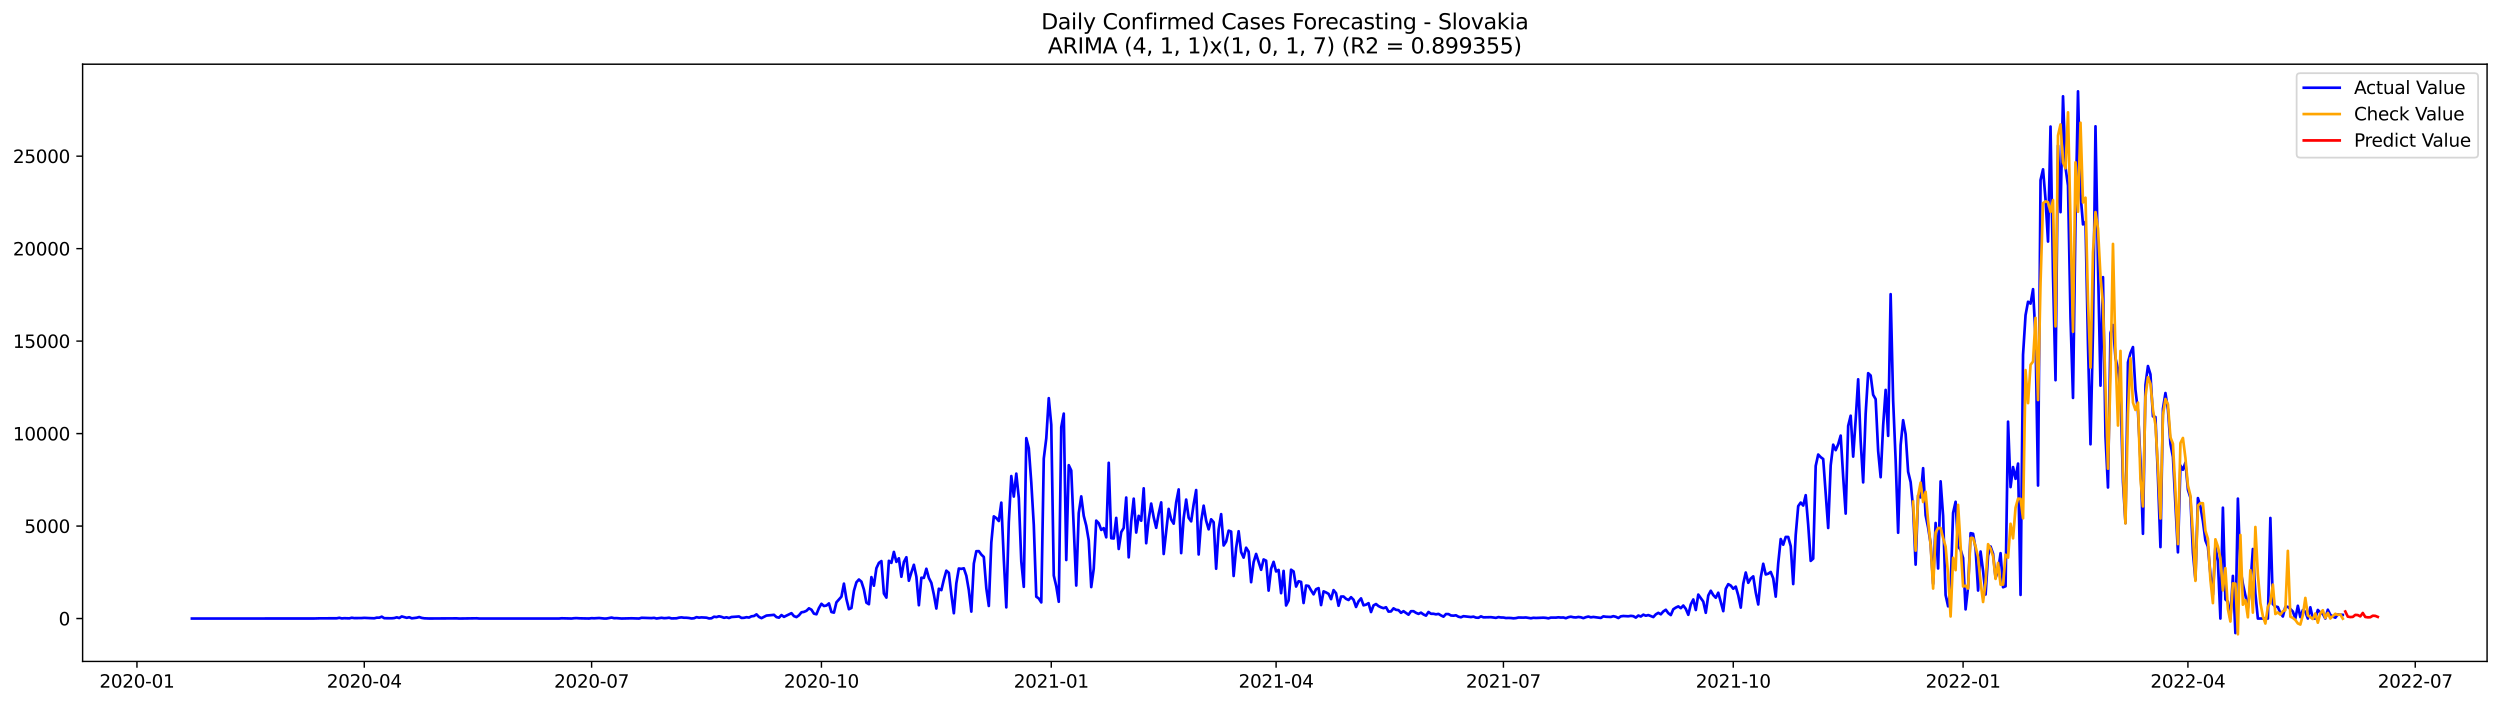 <?xml version="1.0" encoding="utf-8" standalone="no"?>
<!DOCTYPE svg PUBLIC "-//W3C//DTD SVG 1.1//EN"
  "http://www.w3.org/Graphics/SVG/1.1/DTD/svg11.dtd">
<svg xmlns:xlink="http://www.w3.org/1999/xlink" width="1392.412pt" height="392.274pt" viewBox="0 0 1392.412 392.274" xmlns="http://www.w3.org/2000/svg" version="1.1">
 <defs>
  <style type="text/css">*{stroke-linejoin: round; stroke-linecap: butt}</style>
 </defs>
 <g id="figure_1">
  <g id="patch_1">
   <path d="M 0 392.274 
L 1392.412 392.274 
L 1392.412 0 
L 0 0 
z
" style="fill: #ffffff"/>
  </g>
  <g id="axes_1">
   <g id="patch_2">
    <path d="M 46.013 368.396 
L 1385.213 368.396 
L 1385.213 35.755 
L 46.013 35.755 
z
" style="fill: #ffffff"/>
   </g>
   <g id="matplotlib.axis_1">
    <g id="xtick_1">
     <g id="line2d_1">
      <defs>
       <path id="m24156a4d07" d="M 0 0 
L 0 3.5 
" style="stroke: #000000; stroke-width: 0.8"/>
      </defs>
      <g>
       <use xlink:href="#m24156a4d07" x="76.275" y="368.396" style="stroke: #000000; stroke-width: 0.8"/>
      </g>
     </g>
     <g id="text_1">
      <!-- 2020-01 -->
      <g transform="translate(55.384 382.994)scale(0.1 -0.1)">
       <defs>
        <path id="DejaVuSans-32" d="M 1228 531 
L 3431 531 
L 3431 0 
L 469 0 
L 469 531 
Q 828 903 1448 1529 
Q 2069 2156 2228 2338 
Q 2531 2678 2651 2914 
Q 2772 3150 2772 3378 
Q 2772 3750 2511 3984 
Q 2250 4219 1831 4219 
Q 1534 4219 1204 4116 
Q 875 4013 500 3803 
L 500 4441 
Q 881 4594 1212 4672 
Q 1544 4750 1819 4750 
Q 2544 4750 2975 4387 
Q 3406 4025 3406 3419 
Q 3406 3131 3298 2873 
Q 3191 2616 2906 2266 
Q 2828 2175 2409 1742 
Q 1991 1309 1228 531 
z
" transform="scale(0.016)"/>
        <path id="DejaVuSans-30" d="M 2034 4250 
Q 1547 4250 1301 3770 
Q 1056 3291 1056 2328 
Q 1056 1369 1301 889 
Q 1547 409 2034 409 
Q 2525 409 2770 889 
Q 3016 1369 3016 2328 
Q 3016 3291 2770 3770 
Q 2525 4250 2034 4250 
z
M 2034 4750 
Q 2819 4750 3233 4129 
Q 3647 3509 3647 2328 
Q 3647 1150 3233 529 
Q 2819 -91 2034 -91 
Q 1250 -91 836 529 
Q 422 1150 422 2328 
Q 422 3509 836 4129 
Q 1250 4750 2034 4750 
z
" transform="scale(0.016)"/>
        <path id="DejaVuSans-2d" d="M 313 2009 
L 1997 2009 
L 1997 1497 
L 313 1497 
L 313 2009 
z
" transform="scale(0.016)"/>
        <path id="DejaVuSans-31" d="M 794 531 
L 1825 531 
L 1825 4091 
L 703 3866 
L 703 4441 
L 1819 4666 
L 2450 4666 
L 2450 531 
L 3481 531 
L 3481 0 
L 794 0 
L 794 531 
z
" transform="scale(0.016)"/>
       </defs>
       <use xlink:href="#DejaVuSans-32"/>
       <use xlink:href="#DejaVuSans-30" x="63.623"/>
       <use xlink:href="#DejaVuSans-32" x="127.246"/>
       <use xlink:href="#DejaVuSans-30" x="190.869"/>
       <use xlink:href="#DejaVuSans-2d" x="254.492"/>
       <use xlink:href="#DejaVuSans-30" x="290.576"/>
       <use xlink:href="#DejaVuSans-31" x="354.199"/>
      </g>
     </g>
    </g>
    <g id="xtick_2">
     <g id="line2d_2">
      <g>
       <use xlink:href="#m24156a4d07" x="202.89" y="368.396" style="stroke: #000000; stroke-width: 0.8"/>
      </g>
     </g>
     <g id="text_2">
      <!-- 2020-04 -->
      <g transform="translate(181.999 382.994)scale(0.1 -0.1)">
       <defs>
        <path id="DejaVuSans-34" d="M 2419 4116 
L 825 1625 
L 2419 1625 
L 2419 4116 
z
M 2253 4666 
L 3047 4666 
L 3047 1625 
L 3713 1625 
L 3713 1100 
L 3047 1100 
L 3047 0 
L 2419 0 
L 2419 1100 
L 313 1100 
L 313 1709 
L 2253 4666 
z
" transform="scale(0.016)"/>
       </defs>
       <use xlink:href="#DejaVuSans-32"/>
       <use xlink:href="#DejaVuSans-30" x="63.623"/>
       <use xlink:href="#DejaVuSans-32" x="127.246"/>
       <use xlink:href="#DejaVuSans-30" x="190.869"/>
       <use xlink:href="#DejaVuSans-2d" x="254.492"/>
       <use xlink:href="#DejaVuSans-30" x="290.576"/>
       <use xlink:href="#DejaVuSans-34" x="354.199"/>
      </g>
     </g>
    </g>
    <g id="xtick_3">
     <g id="line2d_3">
      <g>
       <use xlink:href="#m24156a4d07" x="329.505" y="368.396" style="stroke: #000000; stroke-width: 0.8"/>
      </g>
     </g>
     <g id="text_3">
      <!-- 2020-07 -->
      <g transform="translate(308.614 382.994)scale(0.1 -0.1)">
       <defs>
        <path id="DejaVuSans-37" d="M 525 4666 
L 3525 4666 
L 3525 4397 
L 1831 0 
L 1172 0 
L 2766 4134 
L 525 4134 
L 525 4666 
z
" transform="scale(0.016)"/>
       </defs>
       <use xlink:href="#DejaVuSans-32"/>
       <use xlink:href="#DejaVuSans-30" x="63.623"/>
       <use xlink:href="#DejaVuSans-32" x="127.246"/>
       <use xlink:href="#DejaVuSans-30" x="190.869"/>
       <use xlink:href="#DejaVuSans-2d" x="254.492"/>
       <use xlink:href="#DejaVuSans-30" x="290.576"/>
       <use xlink:href="#DejaVuSans-37" x="354.199"/>
      </g>
     </g>
    </g>
    <g id="xtick_4">
     <g id="line2d_4">
      <g>
       <use xlink:href="#m24156a4d07" x="457.512" y="368.396" style="stroke: #000000; stroke-width: 0.8"/>
      </g>
     </g>
     <g id="text_4">
      <!-- 2020-10 -->
      <g transform="translate(436.621 382.994)scale(0.1 -0.1)">
       <use xlink:href="#DejaVuSans-32"/>
       <use xlink:href="#DejaVuSans-30" x="63.623"/>
       <use xlink:href="#DejaVuSans-32" x="127.246"/>
       <use xlink:href="#DejaVuSans-30" x="190.869"/>
       <use xlink:href="#DejaVuSans-2d" x="254.492"/>
       <use xlink:href="#DejaVuSans-31" x="290.576"/>
       <use xlink:href="#DejaVuSans-30" x="354.199"/>
      </g>
     </g>
    </g>
    <g id="xtick_5">
     <g id="line2d_5">
      <g>
       <use xlink:href="#m24156a4d07" x="585.519" y="368.396" style="stroke: #000000; stroke-width: 0.8"/>
      </g>
     </g>
     <g id="text_5">
      <!-- 2021-01 -->
      <g transform="translate(564.627 382.994)scale(0.1 -0.1)">
       <use xlink:href="#DejaVuSans-32"/>
       <use xlink:href="#DejaVuSans-30" x="63.623"/>
       <use xlink:href="#DejaVuSans-32" x="127.246"/>
       <use xlink:href="#DejaVuSans-31" x="190.869"/>
       <use xlink:href="#DejaVuSans-2d" x="254.492"/>
       <use xlink:href="#DejaVuSans-30" x="290.576"/>
       <use xlink:href="#DejaVuSans-31" x="354.199"/>
      </g>
     </g>
    </g>
    <g id="xtick_6">
     <g id="line2d_6">
      <g>
       <use xlink:href="#m24156a4d07" x="710.743" y="368.396" style="stroke: #000000; stroke-width: 0.8"/>
      </g>
     </g>
     <g id="text_6">
      <!-- 2021-04 -->
      <g transform="translate(689.851 382.994)scale(0.1 -0.1)">
       <use xlink:href="#DejaVuSans-32"/>
       <use xlink:href="#DejaVuSans-30" x="63.623"/>
       <use xlink:href="#DejaVuSans-32" x="127.246"/>
       <use xlink:href="#DejaVuSans-31" x="190.869"/>
       <use xlink:href="#DejaVuSans-2d" x="254.492"/>
       <use xlink:href="#DejaVuSans-30" x="290.576"/>
       <use xlink:href="#DejaVuSans-34" x="354.199"/>
      </g>
     </g>
    </g>
    <g id="xtick_7">
     <g id="line2d_7">
      <g>
       <use xlink:href="#m24156a4d07" x="837.358" y="368.396" style="stroke: #000000; stroke-width: 0.8"/>
      </g>
     </g>
     <g id="text_7">
      <!-- 2021-07 -->
      <g transform="translate(816.467 382.994)scale(0.1 -0.1)">
       <use xlink:href="#DejaVuSans-32"/>
       <use xlink:href="#DejaVuSans-30" x="63.623"/>
       <use xlink:href="#DejaVuSans-32" x="127.246"/>
       <use xlink:href="#DejaVuSans-31" x="190.869"/>
       <use xlink:href="#DejaVuSans-2d" x="254.492"/>
       <use xlink:href="#DejaVuSans-30" x="290.576"/>
       <use xlink:href="#DejaVuSans-37" x="354.199"/>
      </g>
     </g>
    </g>
    <g id="xtick_8">
     <g id="line2d_8">
      <g>
       <use xlink:href="#m24156a4d07" x="965.365" y="368.396" style="stroke: #000000; stroke-width: 0.8"/>
      </g>
     </g>
     <g id="text_8">
      <!-- 2021-10 -->
      <g transform="translate(944.473 382.994)scale(0.1 -0.1)">
       <use xlink:href="#DejaVuSans-32"/>
       <use xlink:href="#DejaVuSans-30" x="63.623"/>
       <use xlink:href="#DejaVuSans-32" x="127.246"/>
       <use xlink:href="#DejaVuSans-31" x="190.869"/>
       <use xlink:href="#DejaVuSans-2d" x="254.492"/>
       <use xlink:href="#DejaVuSans-31" x="290.576"/>
       <use xlink:href="#DejaVuSans-30" x="354.199"/>
      </g>
     </g>
    </g>
    <g id="xtick_9">
     <g id="line2d_9">
      <g>
       <use xlink:href="#m24156a4d07" x="1093.371" y="368.396" style="stroke: #000000; stroke-width: 0.8"/>
      </g>
     </g>
     <g id="text_9">
      <!-- 2022-01 -->
      <g transform="translate(1072.48 382.994)scale(0.1 -0.1)">
       <use xlink:href="#DejaVuSans-32"/>
       <use xlink:href="#DejaVuSans-30" x="63.623"/>
       <use xlink:href="#DejaVuSans-32" x="127.246"/>
       <use xlink:href="#DejaVuSans-32" x="190.869"/>
       <use xlink:href="#DejaVuSans-2d" x="254.492"/>
       <use xlink:href="#DejaVuSans-30" x="290.576"/>
       <use xlink:href="#DejaVuSans-31" x="354.199"/>
      </g>
     </g>
    </g>
    <g id="xtick_10">
     <g id="line2d_10">
      <g>
       <use xlink:href="#m24156a4d07" x="1218.595" y="368.396" style="stroke: #000000; stroke-width: 0.8"/>
      </g>
     </g>
     <g id="text_10">
      <!-- 2022-04 -->
      <g transform="translate(1197.704 382.994)scale(0.1 -0.1)">
       <use xlink:href="#DejaVuSans-32"/>
       <use xlink:href="#DejaVuSans-30" x="63.623"/>
       <use xlink:href="#DejaVuSans-32" x="127.246"/>
       <use xlink:href="#DejaVuSans-32" x="190.869"/>
       <use xlink:href="#DejaVuSans-2d" x="254.492"/>
       <use xlink:href="#DejaVuSans-30" x="290.576"/>
       <use xlink:href="#DejaVuSans-34" x="354.199"/>
      </g>
     </g>
    </g>
    <g id="xtick_11">
     <g id="line2d_11">
      <g>
       <use xlink:href="#m24156a4d07" x="1345.21" y="368.396" style="stroke: #000000; stroke-width: 0.8"/>
      </g>
     </g>
     <g id="text_11">
      <!-- 2022-07 -->
      <g transform="translate(1324.319 382.994)scale(0.1 -0.1)">
       <use xlink:href="#DejaVuSans-32"/>
       <use xlink:href="#DejaVuSans-30" x="63.623"/>
       <use xlink:href="#DejaVuSans-32" x="127.246"/>
       <use xlink:href="#DejaVuSans-32" x="190.869"/>
       <use xlink:href="#DejaVuSans-2d" x="254.492"/>
       <use xlink:href="#DejaVuSans-30" x="290.576"/>
       <use xlink:href="#DejaVuSans-37" x="354.199"/>
      </g>
     </g>
    </g>
   </g>
   <g id="matplotlib.axis_2">
    <g id="ytick_1">
     <g id="line2d_12">
      <defs>
       <path id="m9180dfa36c" d="M 0 0 
L -3.5 0 
" style="stroke: #000000; stroke-width: 0.8"/>
      </defs>
      <g>
       <use xlink:href="#m9180dfa36c" x="46.013" y="344.509" style="stroke: #000000; stroke-width: 0.8"/>
      </g>
     </g>
     <g id="text_12">
      <!-- 0 -->
      <g transform="translate(32.65 348.308)scale(0.1 -0.1)">
       <use xlink:href="#DejaVuSans-30"/>
      </g>
     </g>
    </g>
    <g id="ytick_2">
     <g id="line2d_13">
      <g>
       <use xlink:href="#m9180dfa36c" x="46.013" y="293.001" style="stroke: #000000; stroke-width: 0.8"/>
      </g>
     </g>
     <g id="text_13">
      <!-- 5000 -->
      <g transform="translate(13.562 296.801)scale(0.1 -0.1)">
       <defs>
        <path id="DejaVuSans-35" d="M 691 4666 
L 3169 4666 
L 3169 4134 
L 1269 4134 
L 1269 2991 
Q 1406 3038 1543 3061 
Q 1681 3084 1819 3084 
Q 2600 3084 3056 2656 
Q 3513 2228 3513 1497 
Q 3513 744 3044 326 
Q 2575 -91 1722 -91 
Q 1428 -91 1123 -41 
Q 819 9 494 109 
L 494 744 
Q 775 591 1075 516 
Q 1375 441 1709 441 
Q 2250 441 2565 725 
Q 2881 1009 2881 1497 
Q 2881 1984 2565 2268 
Q 2250 2553 1709 2553 
Q 1456 2553 1204 2497 
Q 953 2441 691 2322 
L 691 4666 
z
" transform="scale(0.016)"/>
       </defs>
       <use xlink:href="#DejaVuSans-35"/>
       <use xlink:href="#DejaVuSans-30" x="63.623"/>
       <use xlink:href="#DejaVuSans-30" x="127.246"/>
       <use xlink:href="#DejaVuSans-30" x="190.869"/>
      </g>
     </g>
    </g>
    <g id="ytick_3">
     <g id="line2d_14">
      <g>
       <use xlink:href="#m9180dfa36c" x="46.013" y="241.494" style="stroke: #000000; stroke-width: 0.8"/>
      </g>
     </g>
     <g id="text_14">
      <!-- 10000 -->
      <g transform="translate(7.2 245.293)scale(0.1 -0.1)">
       <use xlink:href="#DejaVuSans-31"/>
       <use xlink:href="#DejaVuSans-30" x="63.623"/>
       <use xlink:href="#DejaVuSans-30" x="127.246"/>
       <use xlink:href="#DejaVuSans-30" x="190.869"/>
       <use xlink:href="#DejaVuSans-30" x="254.492"/>
      </g>
     </g>
    </g>
    <g id="ytick_4">
     <g id="line2d_15">
      <g>
       <use xlink:href="#m9180dfa36c" x="46.013" y="189.987" style="stroke: #000000; stroke-width: 0.8"/>
      </g>
     </g>
     <g id="text_15">
      <!-- 15000 -->
      <g transform="translate(7.2 193.786)scale(0.1 -0.1)">
       <use xlink:href="#DejaVuSans-31"/>
       <use xlink:href="#DejaVuSans-35" x="63.623"/>
       <use xlink:href="#DejaVuSans-30" x="127.246"/>
       <use xlink:href="#DejaVuSans-30" x="190.869"/>
       <use xlink:href="#DejaVuSans-30" x="254.492"/>
      </g>
     </g>
    </g>
    <g id="ytick_5">
     <g id="line2d_16">
      <g>
       <use xlink:href="#m9180dfa36c" x="46.013" y="138.479" style="stroke: #000000; stroke-width: 0.8"/>
      </g>
     </g>
     <g id="text_16">
      <!-- 20000 -->
      <g transform="translate(7.2 142.278)scale(0.1 -0.1)">
       <use xlink:href="#DejaVuSans-32"/>
       <use xlink:href="#DejaVuSans-30" x="63.623"/>
       <use xlink:href="#DejaVuSans-30" x="127.246"/>
       <use xlink:href="#DejaVuSans-30" x="190.869"/>
       <use xlink:href="#DejaVuSans-30" x="254.492"/>
      </g>
     </g>
    </g>
    <g id="ytick_6">
     <g id="line2d_17">
      <g>
       <use xlink:href="#m9180dfa36c" x="46.013" y="86.972" style="stroke: #000000; stroke-width: 0.8"/>
      </g>
     </g>
     <g id="text_17">
      <!-- 25000 -->
      <g transform="translate(7.2 90.771)scale(0.1 -0.1)">
       <use xlink:href="#DejaVuSans-32"/>
       <use xlink:href="#DejaVuSans-35" x="63.623"/>
       <use xlink:href="#DejaVuSans-30" x="127.246"/>
       <use xlink:href="#DejaVuSans-30" x="190.869"/>
       <use xlink:href="#DejaVuSans-30" x="254.492"/>
      </g>
     </g>
    </g>
   </g>
   <g id="line2d_18">
    <path d="M 106.885 344.509 
L 175.063 344.478 
L 177.845 344.395 
L 187.585 344.364 
L 188.976 344.086 
L 190.368 344.437 
L 191.759 344.313 
L 194.542 344.406 
L 195.933 344.066 
L 197.325 344.272 
L 201.499 344.23 
L 202.89 344.127 
L 205.673 344.261 
L 208.456 344.364 
L 209.847 344.004 
L 211.238 344.024 
L 212.63 343.468 
L 214.021 344.313 
L 218.195 344.364 
L 219.587 344.23 
L 220.978 343.829 
L 222.369 344.22 
L 223.761 343.334 
L 226.544 344.097 
L 227.935 343.767 
L 229.326 344.385 
L 232.109 344.045 
L 233.5 343.674 
L 234.892 344.148 
L 236.283 344.375 
L 239.066 344.488 
L 254.371 344.406 
L 255.763 344.509 
L 265.502 344.375 
L 266.894 344.498 
L 311.418 344.498 
L 312.809 344.364 
L 318.374 344.498 
L 319.766 344.323 
L 321.157 344.272 
L 322.549 344.375 
L 325.331 344.437 
L 328.114 344.488 
L 329.505 344.303 
L 330.897 344.375 
L 333.68 344.21 
L 336.462 344.498 
L 337.854 344.488 
L 340.637 343.963 
L 342.028 344.313 
L 343.419 344.272 
L 346.202 344.498 
L 351.768 344.364 
L 355.942 344.498 
L 357.333 344.086 
L 362.899 344.272 
L 364.29 344.117 
L 365.681 344.488 
L 368.464 344.086 
L 369.855 344.303 
L 371.247 344.23 
L 372.638 344.045 
L 374.03 344.437 
L 376.812 344.364 
L 378.204 344.004 
L 379.595 343.86 
L 380.986 344.066 
L 382.378 344.066 
L 383.769 344.2 
L 385.161 344.478 
L 386.552 344.344 
L 387.943 343.736 
L 389.335 344.004 
L 390.726 343.87 
L 393.509 344.024 
L 394.9 344.457 
L 396.292 344.354 
L 397.683 343.478 
L 399.074 343.685 
L 400.466 343.242 
L 401.857 343.571 
L 403.248 344.097 
L 404.64 343.808 
L 406.031 344.22 
L 407.423 343.643 
L 410.205 343.458 
L 411.597 343.334 
L 412.988 344.158 
L 414.379 344.086 
L 415.771 343.767 
L 417.162 343.963 
L 418.554 343.262 
L 419.945 343.097 
L 421.336 342.181 
L 422.728 343.602 
L 424.119 344.282 
L 426.902 342.85 
L 429.685 342.593 
L 431.076 342.438 
L 432.467 343.695 
L 433.859 344.014 
L 435.25 342.572 
L 436.641 343.561 
L 440.816 341.521 
L 442.207 343.159 
L 443.598 343.695 
L 444.99 342.706 
L 446.381 341.027 
L 447.772 340.8 
L 449.164 340.192 
L 450.555 338.822 
L 451.947 339.585 
L 453.338 341.779 
L 454.729 342.129 
L 456.121 338.668 
L 457.512 336.298 
L 458.904 337.514 
L 460.295 337.256 
L 461.686 336.082 
L 463.078 340.872 
L 464.469 341.212 
L 465.86 335.474 
L 468.643 332.312 
L 470.035 325.07 
L 471.426 333.651 
L 472.817 339.317 
L 474.209 338.626 
L 475.6 329.118 
L 476.991 324.318 
L 478.383 322.762 
L 479.774 323.957 
L 481.166 328.366 
L 482.557 335.649 
L 483.948 336.535 
L 485.34 321.433 
L 486.731 326.213 
L 488.122 316.468 
L 489.514 313.512 
L 490.905 312.502 
L 492.297 330.581 
L 493.688 332.847 
L 495.079 312.358 
L 496.471 313.501 
L 497.862 307.403 
L 499.253 312.935 
L 500.645 310.957 
L 502.036 321.238 
L 503.428 313.007 
L 504.819 310.37 
L 506.21 323.452 
L 507.602 318.817 
L 508.993 314.573 
L 510.384 321.155 
L 511.776 337.092 
L 513.167 321.794 
L 514.559 321.866 
L 515.95 316.777 
L 517.341 321.876 
L 518.733 324.637 
L 520.124 331.127 
L 521.515 338.925 
L 522.907 327.903 
L 524.298 328.696 
L 525.69 322.803 
L 527.081 317.848 
L 528.472 319.043 
L 529.864 331.055 
L 531.255 341.542 
L 532.646 324.884 
L 534.038 316.643 
L 535.429 316.839 
L 536.821 316.53 
L 538.212 320.671 
L 539.603 328.716 
L 540.995 340.635 
L 542.386 313.903 
L 543.777 307.011 
L 545.169 306.96 
L 546.56 308.886 
L 547.952 310.205 
L 549.343 327.655 
L 550.734 337.493 
L 552.126 302.139 
L 553.517 287.603 
L 554.909 288.561 
L 556.3 290.179 
L 557.691 279.949 
L 559.083 311.647 
L 560.474 338.287 
L 561.865 290.879 
L 563.257 265.156 
L 564.648 276.56 
L 566.04 263.797 
L 567.431 277.322 
L 568.822 312.76 
L 570.214 326.842 
L 571.605 244.038 
L 572.996 249.581 
L 574.388 268.752 
L 575.779 292.342 
L 577.171 332.332 
L 578.562 333.321 
L 579.953 335.515 
L 581.345 255.422 
L 582.736 244.141 
L 584.127 221.767 
L 585.519 236.59 
L 586.91 320.547 
L 588.302 326.533 
L 589.693 335.155 
L 591.084 237.919 
L 592.476 230.368 
L 593.867 311.904 
L 595.258 259.099 
L 596.65 262.066 
L 599.433 326.121 
L 600.824 285.749 
L 602.215 276.467 
L 603.607 287.305 
L 604.998 292.775 
L 606.389 301.026 
L 607.781 326.986 
L 609.172 316.756 
L 610.564 289.973 
L 611.955 291.415 
L 613.346 295.144 
L 614.738 294.155 
L 616.129 299.265 
L 617.52 257.77 
L 618.912 299.759 
L 620.303 299.924 
L 621.695 288.448 
L 623.086 305.755 
L 624.477 296.39 
L 625.869 294.052 
L 627.26 277.116 
L 628.651 310.421 
L 630.043 290.56 
L 631.434 277.745 
L 632.826 296.607 
L 634.217 287.305 
L 635.608 290.024 
L 637 271.986 
L 638.391 302.561 
L 639.782 289.344 
L 641.174 280.475 
L 642.565 288.16 
L 643.957 293.98 
L 645.348 286.068 
L 646.739 279.805 
L 648.131 308.546 
L 650.913 283.431 
L 652.305 289.385 
L 653.696 291.662 
L 655.088 279.826 
L 656.479 272.584 
L 657.87 308.062 
L 659.262 288.52 
L 660.653 278.25 
L 662.044 288.386 
L 663.436 290.374 
L 664.827 280.825 
L 666.219 272.944 
L 667.61 308.824 
L 669.001 290.302 
L 670.393 281.639 
L 671.784 290.014 
L 673.176 294.825 
L 674.567 289.241 
L 675.958 290.838 
L 677.35 316.756 
L 678.741 294.876 
L 680.132 286.367 
L 681.524 303.808 
L 682.915 301.634 
L 684.307 295.556 
L 685.698 296.061 
L 687.089 320.795 
L 688.481 305.25 
L 689.872 295.875 
L 691.263 307.516 
L 692.655 310.576 
L 694.046 305.064 
L 695.438 307.259 
L 696.829 324.256 
L 698.22 313.069 
L 699.612 308.526 
L 702.394 317.354 
L 703.786 311.595 
L 705.177 312.286 
L 706.569 328.953 
L 707.96 316.756 
L 709.351 312.935 
L 710.743 318.281 
L 712.134 317.436 
L 713.525 330.385 
L 714.917 317.972 
L 716.308 337.225 
L 717.7 334.496 
L 719.091 317.313 
L 720.482 318.302 
L 721.874 326.697 
L 723.265 323.731 
L 724.656 324.101 
L 726.048 335.845 
L 727.439 326.131 
L 728.831 326.357 
L 730.222 328.819 
L 731.613 331.014 
L 733.005 328.171 
L 734.396 327.563 
L 735.787 337.009 
L 737.179 329.365 
L 738.57 329.973 
L 739.962 330.756 
L 741.353 333.713 
L 742.744 328.686 
L 744.136 330.406 
L 745.527 337.38 
L 746.918 332.25 
L 748.31 332.229 
L 749.701 333.527 
L 751.093 334.176 
L 752.484 332.61 
L 753.875 334.042 
L 755.267 338.05 
L 756.658 334.928 
L 758.049 333.28 
L 759.441 337.143 
L 760.832 336.772 
L 762.224 335.938 
L 763.615 340.883 
L 765.006 337.184 
L 766.398 336.432 
L 767.789 337.576 
L 769.181 338.256 
L 770.572 338.74 
L 771.963 338.214 
L 773.355 340.646 
L 774.746 340.532 
L 776.137 338.833 
L 777.529 339.646 
L 778.92 339.821 
L 780.312 341.315 
L 781.703 340.409 
L 784.486 342.366 
L 785.877 340.429 
L 787.268 340.419 
L 788.66 341.315 
L 790.051 341.902 
L 791.443 341.233 
L 792.834 342.222 
L 794.225 342.891 
L 795.617 340.852 
L 797.008 341.851 
L 798.399 341.851 
L 799.791 342.17 
L 801.182 341.913 
L 802.574 342.757 
L 803.965 343.458 
L 805.356 342.005 
L 806.748 342.026 
L 808.139 342.799 
L 809.53 342.902 
L 810.922 342.706 
L 812.313 343.489 
L 813.705 343.798 
L 815.096 343.2 
L 819.27 343.674 
L 820.661 343.448 
L 822.053 343.983 
L 823.444 344.076 
L 824.836 343.293 
L 826.227 343.839 
L 830.401 343.746 
L 833.184 344.127 
L 834.575 343.695 
L 835.967 343.921 
L 837.358 343.942 
L 838.749 344.22 
L 840.141 344.158 
L 841.532 344.21 
L 842.923 344.385 
L 844.315 344.261 
L 845.706 343.932 
L 848.489 343.994 
L 849.88 343.911 
L 852.663 344.354 
L 854.054 344.086 
L 855.446 344.179 
L 859.62 344.014 
L 861.011 344.127 
L 862.403 344.395 
L 863.794 343.973 
L 866.577 343.994 
L 867.968 343.818 
L 869.36 343.963 
L 870.751 343.911 
L 872.142 344.313 
L 873.534 343.757 
L 874.925 343.478 
L 876.317 343.798 
L 877.708 343.891 
L 879.099 343.623 
L 880.491 343.808 
L 881.882 344.282 
L 883.273 343.746 
L 884.665 343.396 
L 886.056 343.839 
L 887.448 343.623 
L 891.622 344.169 
L 893.013 343.283 
L 894.404 343.509 
L 897.187 343.633 
L 898.579 343.19 
L 899.97 343.53 
L 901.361 344.22 
L 902.753 343.283 
L 904.144 343.097 
L 906.927 343.252 
L 908.318 343.015 
L 909.71 343.19 
L 911.101 343.983 
L 912.492 342.829 
L 913.884 343.375 
L 915.275 342.356 
L 916.666 342.933 
L 918.058 342.572 
L 920.841 343.685 
L 922.232 342.17 
L 923.623 341.336 
L 925.015 342.139 
L 926.406 340.553 
L 927.797 339.615 
L 929.189 341.511 
L 930.58 342.562 
L 931.972 339.317 
L 933.363 338.41 
L 934.754 337.741 
L 936.146 338.719 
L 937.537 337.267 
L 938.928 339.131 
L 940.32 342.417 
L 941.711 336.618 
L 943.103 333.888 
L 944.494 339.749 
L 945.885 331.168 
L 948.668 335.072 
L 950.059 341.305 
L 951.451 331.652 
L 952.842 329.036 
L 954.234 331.446 
L 955.625 332.919 
L 957.016 330.117 
L 959.799 340.398 
L 961.19 327.934 
L 962.582 325.358 
L 963.973 326.141 
L 965.365 327.913 
L 966.756 326.728 
L 968.147 331.621 
L 969.539 338.41 
L 970.93 325.08 
L 972.321 318.879 
L 973.713 324.606 
L 975.104 322.216 
L 976.496 321.011 
L 977.887 329.973 
L 979.278 336.669 
L 980.67 321.722 
L 982.061 314.006 
L 983.452 319.96 
L 984.844 319.517 
L 986.235 318.57 
L 987.627 322.144 
L 989.018 332.301 
L 990.409 313.697 
L 991.801 300.243 
L 993.192 303.385 
L 994.584 299.048 
L 995.975 299.069 
L 997.366 304.199 
L 998.758 325.296 
L 1000.149 297.894 
L 1001.54 281.896 
L 1002.932 279.908 
L 1004.323 281.567 
L 1005.715 275.808 
L 1007.106 292.383 
L 1008.497 312.389 
L 1009.889 311.132 
L 1011.28 259.501 
L 1012.671 253.165 
L 1014.063 254.618 
L 1015.454 255.648 
L 1018.237 294.062 
L 1019.628 259.192 
L 1021.02 247.675 
L 1022.411 250.724 
L 1023.802 247.469 
L 1025.194 242.617 
L 1026.585 265.517 
L 1027.977 286.048 
L 1029.368 237.209 
L 1030.759 231.532 
L 1032.151 254.309 
L 1033.542 233.778 
L 1034.933 211.259 
L 1036.325 245.779 
L 1037.716 268.669 
L 1039.108 230.389 
L 1040.499 207.849 
L 1041.89 209.137 
L 1043.282 219.912 
L 1044.673 222.313 
L 1046.064 251.208 
L 1047.456 265.785 
L 1048.847 237.033 
L 1050.239 217.162 
L 1051.63 242.761 
L 1053.021 163.841 
L 1054.413 223.013 
L 1055.804 256.204 
L 1057.195 296.72 
L 1058.587 247.881 
L 1059.978 234.036 
L 1061.37 241.803 
L 1062.761 262.766 
L 1064.152 268.494 
L 1065.544 283.05 
L 1066.935 314.47 
L 1068.326 275.932 
L 1069.718 277.034 
L 1071.109 260.768 
L 1072.501 286.985 
L 1073.892 293.836 
L 1075.283 302.664 
L 1076.675 325.162 
L 1078.066 291.281 
L 1079.457 316.612 
L 1080.849 268.092 
L 1082.24 287.335 
L 1083.632 331.405 
L 1085.023 337.71 
L 1086.414 327.573 
L 1087.806 285.636 
L 1089.197 279.475 
L 1090.589 304.508 
L 1091.98 306.177 
L 1093.371 310.802 
L 1094.763 339.399 
L 1096.154 326.903 
L 1097.545 296.957 
L 1098.937 297.276 
L 1100.328 305.507 
L 1101.72 328.902 
L 1103.111 307.176 
L 1104.502 318.013 
L 1105.894 331.117 
L 1107.285 309.463 
L 1108.676 304.384 
L 1110.068 308.34 
L 1111.459 321.814 
L 1112.851 317.869 
L 1114.242 308.114 
L 1115.633 327.079 
L 1117.025 326.522 
L 1118.416 234.849 
L 1119.807 271.296 
L 1121.199 260.14 
L 1122.59 266.691 
L 1123.982 258.213 
L 1125.373 331.333 
L 1126.764 197.548 
L 1128.156 175.544 
L 1129.547 168.075 
L 1130.938 169.105 
L 1132.33 161.06 
L 1133.721 187.926 
L 1135.113 270.42 
L 1136.504 100.343 
L 1137.895 94.317 
L 1139.287 111.026 
L 1140.678 134.534 
L 1142.069 70.49 
L 1143.461 153.458 
L 1144.852 211.754 
L 1146.244 81.079 
L 1147.635 118.154 
L 1149.026 53.636 
L 1150.418 93.338 
L 1151.809 103.434 
L 1153.2 177.048 
L 1154.592 221.622 
L 1155.983 122.749 
L 1157.375 50.876 
L 1158.766 108.08 
L 1160.157 124.984 
L 1161.549 123.563 
L 1162.94 192.212 
L 1164.331 247.448 
L 1165.723 184.001 
L 1167.114 70.345 
L 1168.506 147.627 
L 1169.897 214.803 
L 1171.288 154.374 
L 1172.68 243.019 
L 1174.071 271.512 
L 1175.462 185.485 
L 1176.854 181.014 
L 1178.245 199.412 
L 1179.637 205.614 
L 1181.028 217.131 
L 1182.419 268.484 
L 1183.811 291.332 
L 1185.202 201.802 
L 1186.593 196.6 
L 1187.985 193.314 
L 1189.376 217.079 
L 1190.768 229.019 
L 1192.159 256.39 
L 1193.55 297.297 
L 1194.942 214.401 
L 1196.333 203.873 
L 1197.725 208.509 
L 1199.116 231.903 
L 1200.507 232.274 
L 1201.899 265.764 
L 1203.29 304.714 
L 1204.681 227.711 
L 1206.073 218.913 
L 1207.464 228.143 
L 1208.856 247.242 
L 1210.247 254.484 
L 1213.03 307.629 
L 1214.421 259.243 
L 1215.812 261.623 
L 1217.204 257.678 
L 1218.595 272.769 
L 1219.987 277.189 
L 1221.378 307.825 
L 1222.769 322.845 
L 1224.161 277.425 
L 1225.552 282.113 
L 1226.943 290.292 
L 1228.335 301.016 
L 1229.726 304.446 
L 1231.118 319.6 
L 1232.509 331.158 
L 1233.9 304.354 
L 1235.292 312.749 
L 1236.683 344.509 
L 1238.074 282.772 
L 1239.466 333.826 
L 1240.857 335.124 
L 1242.249 344.509 
L 1243.64 320.764 
L 1245.031 352.585 
L 1246.423 277.714 
L 1247.814 316.829 
L 1249.205 325.173 
L 1250.597 331.549 
L 1251.988 338.606 
L 1253.38 325.791 
L 1254.771 305.785 
L 1256.162 330.488 
L 1257.554 344.509 
L 1263.119 344.509 
L 1264.511 288.489 
L 1265.902 336.484 
L 1267.293 337.802 
L 1268.685 338.101 
L 1270.076 341.48 
L 1271.467 343.365 
L 1272.859 337.998 
L 1274.25 337.978 
L 1275.642 339.162 
L 1277.033 340.615 
L 1278.424 344.509 
L 1279.816 337.401 
L 1281.207 343.715 
L 1282.598 339.801 
L 1283.99 340.759 
L 1285.381 344.509 
L 1286.773 338.235 
L 1288.164 344.509 
L 1289.555 344.509 
L 1290.947 339.729 
L 1292.338 341.202 
L 1293.729 341.902 
L 1295.121 344.509 
L 1296.512 339.595 
L 1297.904 342.397 
L 1299.295 343.396 
L 1300.686 344.035 
L 1302.078 342.253 
L 1304.861 342.479 
L 1304.861 342.479 
" clip-path="url(#pc7bb8fd509)" style="fill: none; stroke: #0000ff; stroke-width: 1.5; stroke-linecap: square"/>
   </g>
   <g id="line2d_19">
    <path d="M 1065.544 279.387 
L 1066.935 306.696 
L 1068.326 276.162 
L 1069.718 268.815 
L 1071.109 279.608 
L 1072.501 273.918 
L 1073.892 290.179 
L 1075.283 303.604 
L 1076.675 327.8 
L 1078.066 296.563 
L 1079.457 294.072 
L 1080.849 294.113 
L 1082.24 299.65 
L 1083.632 304.398 
L 1085.023 320.057 
L 1086.414 343.351 
L 1087.806 310.674 
L 1089.197 317.549 
L 1090.589 281.196 
L 1093.371 326.653 
L 1094.763 326.215 
L 1096.154 327.8 
L 1097.545 299.628 
L 1098.937 299.681 
L 1100.328 304.47 
L 1101.72 310.226 
L 1103.111 324.233 
L 1104.502 335.287 
L 1105.894 324.514 
L 1107.285 303.088 
L 1108.676 305.524 
L 1110.068 309.734 
L 1111.459 322.428 
L 1112.851 313.498 
L 1114.242 325.605 
L 1115.633 325.592 
L 1117.025 308.966 
L 1118.416 310.58 
L 1119.807 291.725 
L 1121.199 299.834 
L 1122.59 282.744 
L 1123.982 277.74 
L 1125.373 277.819 
L 1126.764 288.666 
L 1128.156 206.144 
L 1129.547 224.527 
L 1130.938 203.188 
L 1132.33 201.384 
L 1133.721 177.045 
L 1135.113 222.81 
L 1136.504 157.547 
L 1137.895 113.131 
L 1139.287 112.17 
L 1140.678 112.632 
L 1142.069 118.02 
L 1143.461 111.43 
L 1144.852 181.796 
L 1146.244 75.455 
L 1147.635 69.303 
L 1149.026 90.52 
L 1150.418 93.722 
L 1151.809 62.573 
L 1154.592 184.779 
L 1155.983 90.396 
L 1157.375 117.951 
L 1158.766 68.365 
L 1160.157 112.766 
L 1161.549 110.127 
L 1162.94 167.749 
L 1164.331 204.726 
L 1165.723 140.64 
L 1167.114 118.127 
L 1168.506 127.299 
L 1169.897 153.998 
L 1171.288 169.633 
L 1174.071 261.03 
L 1175.462 209.365 
L 1176.854 135.86 
L 1178.245 196.916 
L 1179.637 237.003 
L 1181.028 195.443 
L 1182.419 262.843 
L 1183.811 291.514 
L 1185.202 230.489 
L 1186.593 199.513 
L 1187.985 224.204 
L 1189.376 228.327 
L 1190.768 224.249 
L 1192.159 266.736 
L 1193.55 282.045 
L 1194.942 221.029 
L 1196.333 210.104 
L 1197.725 213.753 
L 1199.116 228.173 
L 1200.507 236.563 
L 1201.899 260.135 
L 1203.29 288.77 
L 1204.681 231.182 
L 1206.073 222.222 
L 1207.464 225.228 
L 1208.856 243.588 
L 1210.247 247.127 
L 1211.638 273.437 
L 1213.03 303.028 
L 1214.421 246.792 
L 1215.812 243.941 
L 1217.204 255.08 
L 1218.595 270.386 
L 1219.987 276.026 
L 1221.378 297.456 
L 1222.769 323.522 
L 1224.161 281.589 
L 1225.552 280.248 
L 1226.943 280.285 
L 1228.335 295.648 
L 1229.726 300.124 
L 1231.118 322.973 
L 1232.509 335.911 
L 1233.9 300.376 
L 1235.292 304.413 
L 1236.683 310.889 
L 1238.074 328.812 
L 1239.466 316.422 
L 1240.857 339.135 
L 1242.249 346.164 
L 1243.64 324.942 
L 1245.031 325.079 
L 1246.423 353.276 
L 1247.814 297.941 
L 1249.205 336.796 
L 1250.597 334.246 
L 1251.988 343.803 
L 1253.38 317.581 
L 1254.771 341.2 
L 1256.162 293.528 
L 1257.554 319.915 
L 1258.945 335.842 
L 1260.336 343.127 
L 1261.728 347.277 
L 1263.119 338.1 
L 1264.511 335.388 
L 1265.902 325.599 
L 1267.293 341.98 
L 1268.685 341.096 
L 1270.076 342.316 
L 1271.467 340.41 
L 1272.859 339.822 
L 1274.25 306.817 
L 1275.642 343.454 
L 1277.033 344.151 
L 1278.424 345.284 
L 1279.816 347.217 
L 1281.207 347.856 
L 1282.598 342.617 
L 1283.99 333.023 
L 1285.381 342.744 
L 1288.164 344.753 
L 1289.555 341.696 
L 1290.947 346.82 
L 1292.338 341.554 
L 1293.729 339.874 
L 1295.121 344.216 
L 1296.512 341.394 
L 1297.904 344.492 
L 1300.686 341.867 
L 1302.078 342.474 
L 1303.469 342.191 
L 1304.861 344.589 
L 1304.861 344.589 
" clip-path="url(#pc7bb8fd509)" style="fill: none; stroke: #ffa500; stroke-width: 1.5; stroke-linecap: square"/>
   </g>
   <g id="line2d_20">
    <path d="M 1306.252 340.576 
L 1307.643 343.439 
L 1309.035 343.683 
L 1310.426 343.595 
L 1311.817 342.47 
L 1313.209 342.575 
L 1314.6 343.293 
L 1315.992 341.403 
L 1317.383 343.622 
L 1318.774 343.84 
L 1320.166 343.782 
L 1321.557 342.934 
L 1322.948 343.018 
L 1324.34 343.588 
" clip-path="url(#pc7bb8fd509)" style="fill: none; stroke: #ff0000; stroke-width: 1.5; stroke-linecap: square"/>
   </g>
   <g id="patch_3">
    <path d="M 46.013 368.396 
L 46.013 35.755 
" style="fill: none; stroke: #000000; stroke-width: 0.8; stroke-linejoin: miter; stroke-linecap: square"/>
   </g>
   <g id="patch_4">
    <path d="M 1385.213 368.396 
L 1385.213 35.755 
" style="fill: none; stroke: #000000; stroke-width: 0.8; stroke-linejoin: miter; stroke-linecap: square"/>
   </g>
   <g id="patch_5">
    <path d="M 46.013 368.396 
L 1385.213 368.396 
" style="fill: none; stroke: #000000; stroke-width: 0.8; stroke-linejoin: miter; stroke-linecap: square"/>
   </g>
   <g id="patch_6">
    <path d="M 46.013 35.755 
L 1385.213 35.755 
" style="fill: none; stroke: #000000; stroke-width: 0.8; stroke-linejoin: miter; stroke-linecap: square"/>
   </g>
   <g id="text_18">
    <!-- Daily Confirmed Cases Forecasting - Slovakia -->
    <g transform="translate(579.919 16.318)scale(0.12 -0.12)">
     <defs>
      <path id="DejaVuSans-44" d="M 1259 4147 
L 1259 519 
L 2022 519 
Q 2988 519 3436 956 
Q 3884 1394 3884 2338 
Q 3884 3275 3436 3711 
Q 2988 4147 2022 4147 
L 1259 4147 
z
M 628 4666 
L 1925 4666 
Q 3281 4666 3915 4102 
Q 4550 3538 4550 2338 
Q 4550 1131 3912 565 
Q 3275 0 1925 0 
L 628 0 
L 628 4666 
z
" transform="scale(0.016)"/>
      <path id="DejaVuSans-61" d="M 2194 1759 
Q 1497 1759 1228 1600 
Q 959 1441 959 1056 
Q 959 750 1161 570 
Q 1363 391 1709 391 
Q 2188 391 2477 730 
Q 2766 1069 2766 1631 
L 2766 1759 
L 2194 1759 
z
M 3341 1997 
L 3341 0 
L 2766 0 
L 2766 531 
Q 2569 213 2275 61 
Q 1981 -91 1556 -91 
Q 1019 -91 701 211 
Q 384 513 384 1019 
Q 384 1609 779 1909 
Q 1175 2209 1959 2209 
L 2766 2209 
L 2766 2266 
Q 2766 2663 2505 2880 
Q 2244 3097 1772 3097 
Q 1472 3097 1187 3025 
Q 903 2953 641 2809 
L 641 3341 
Q 956 3463 1253 3523 
Q 1550 3584 1831 3584 
Q 2591 3584 2966 3190 
Q 3341 2797 3341 1997 
z
" transform="scale(0.016)"/>
      <path id="DejaVuSans-69" d="M 603 3500 
L 1178 3500 
L 1178 0 
L 603 0 
L 603 3500 
z
M 603 4863 
L 1178 4863 
L 1178 4134 
L 603 4134 
L 603 4863 
z
" transform="scale(0.016)"/>
      <path id="DejaVuSans-6c" d="M 603 4863 
L 1178 4863 
L 1178 0 
L 603 0 
L 603 4863 
z
" transform="scale(0.016)"/>
      <path id="DejaVuSans-79" d="M 2059 -325 
Q 1816 -950 1584 -1140 
Q 1353 -1331 966 -1331 
L 506 -1331 
L 506 -850 
L 844 -850 
Q 1081 -850 1212 -737 
Q 1344 -625 1503 -206 
L 1606 56 
L 191 3500 
L 800 3500 
L 1894 763 
L 2988 3500 
L 3597 3500 
L 2059 -325 
z
" transform="scale(0.016)"/>
      <path id="DejaVuSans-20" transform="scale(0.016)"/>
      <path id="DejaVuSans-43" d="M 4122 4306 
L 4122 3641 
Q 3803 3938 3442 4084 
Q 3081 4231 2675 4231 
Q 1875 4231 1450 3742 
Q 1025 3253 1025 2328 
Q 1025 1406 1450 917 
Q 1875 428 2675 428 
Q 3081 428 3442 575 
Q 3803 722 4122 1019 
L 4122 359 
Q 3791 134 3420 21 
Q 3050 -91 2638 -91 
Q 1578 -91 968 557 
Q 359 1206 359 2328 
Q 359 3453 968 4101 
Q 1578 4750 2638 4750 
Q 3056 4750 3426 4639 
Q 3797 4528 4122 4306 
z
" transform="scale(0.016)"/>
      <path id="DejaVuSans-6f" d="M 1959 3097 
Q 1497 3097 1228 2736 
Q 959 2375 959 1747 
Q 959 1119 1226 758 
Q 1494 397 1959 397 
Q 2419 397 2687 759 
Q 2956 1122 2956 1747 
Q 2956 2369 2687 2733 
Q 2419 3097 1959 3097 
z
M 1959 3584 
Q 2709 3584 3137 3096 
Q 3566 2609 3566 1747 
Q 3566 888 3137 398 
Q 2709 -91 1959 -91 
Q 1206 -91 779 398 
Q 353 888 353 1747 
Q 353 2609 779 3096 
Q 1206 3584 1959 3584 
z
" transform="scale(0.016)"/>
      <path id="DejaVuSans-6e" d="M 3513 2113 
L 3513 0 
L 2938 0 
L 2938 2094 
Q 2938 2591 2744 2837 
Q 2550 3084 2163 3084 
Q 1697 3084 1428 2787 
Q 1159 2491 1159 1978 
L 1159 0 
L 581 0 
L 581 3500 
L 1159 3500 
L 1159 2956 
Q 1366 3272 1645 3428 
Q 1925 3584 2291 3584 
Q 2894 3584 3203 3211 
Q 3513 2838 3513 2113 
z
" transform="scale(0.016)"/>
      <path id="DejaVuSans-66" d="M 2375 4863 
L 2375 4384 
L 1825 4384 
Q 1516 4384 1395 4259 
Q 1275 4134 1275 3809 
L 1275 3500 
L 2222 3500 
L 2222 3053 
L 1275 3053 
L 1275 0 
L 697 0 
L 697 3053 
L 147 3053 
L 147 3500 
L 697 3500 
L 697 3744 
Q 697 4328 969 4595 
Q 1241 4863 1831 4863 
L 2375 4863 
z
" transform="scale(0.016)"/>
      <path id="DejaVuSans-72" d="M 2631 2963 
Q 2534 3019 2420 3045 
Q 2306 3072 2169 3072 
Q 1681 3072 1420 2755 
Q 1159 2438 1159 1844 
L 1159 0 
L 581 0 
L 581 3500 
L 1159 3500 
L 1159 2956 
Q 1341 3275 1631 3429 
Q 1922 3584 2338 3584 
Q 2397 3584 2469 3576 
Q 2541 3569 2628 3553 
L 2631 2963 
z
" transform="scale(0.016)"/>
      <path id="DejaVuSans-6d" d="M 3328 2828 
Q 3544 3216 3844 3400 
Q 4144 3584 4550 3584 
Q 5097 3584 5394 3201 
Q 5691 2819 5691 2113 
L 5691 0 
L 5113 0 
L 5113 2094 
Q 5113 2597 4934 2840 
Q 4756 3084 4391 3084 
Q 3944 3084 3684 2787 
Q 3425 2491 3425 1978 
L 3425 0 
L 2847 0 
L 2847 2094 
Q 2847 2600 2669 2842 
Q 2491 3084 2119 3084 
Q 1678 3084 1418 2786 
Q 1159 2488 1159 1978 
L 1159 0 
L 581 0 
L 581 3500 
L 1159 3500 
L 1159 2956 
Q 1356 3278 1631 3431 
Q 1906 3584 2284 3584 
Q 2666 3584 2933 3390 
Q 3200 3197 3328 2828 
z
" transform="scale(0.016)"/>
      <path id="DejaVuSans-65" d="M 3597 1894 
L 3597 1613 
L 953 1613 
Q 991 1019 1311 708 
Q 1631 397 2203 397 
Q 2534 397 2845 478 
Q 3156 559 3463 722 
L 3463 178 
Q 3153 47 2828 -22 
Q 2503 -91 2169 -91 
Q 1331 -91 842 396 
Q 353 884 353 1716 
Q 353 2575 817 3079 
Q 1281 3584 2069 3584 
Q 2775 3584 3186 3129 
Q 3597 2675 3597 1894 
z
M 3022 2063 
Q 3016 2534 2758 2815 
Q 2500 3097 2075 3097 
Q 1594 3097 1305 2825 
Q 1016 2553 972 2059 
L 3022 2063 
z
" transform="scale(0.016)"/>
      <path id="DejaVuSans-64" d="M 2906 2969 
L 2906 4863 
L 3481 4863 
L 3481 0 
L 2906 0 
L 2906 525 
Q 2725 213 2448 61 
Q 2172 -91 1784 -91 
Q 1150 -91 751 415 
Q 353 922 353 1747 
Q 353 2572 751 3078 
Q 1150 3584 1784 3584 
Q 2172 3584 2448 3432 
Q 2725 3281 2906 2969 
z
M 947 1747 
Q 947 1113 1208 752 
Q 1469 391 1925 391 
Q 2381 391 2643 752 
Q 2906 1113 2906 1747 
Q 2906 2381 2643 2742 
Q 2381 3103 1925 3103 
Q 1469 3103 1208 2742 
Q 947 2381 947 1747 
z
" transform="scale(0.016)"/>
      <path id="DejaVuSans-73" d="M 2834 3397 
L 2834 2853 
Q 2591 2978 2328 3040 
Q 2066 3103 1784 3103 
Q 1356 3103 1142 2972 
Q 928 2841 928 2578 
Q 928 2378 1081 2264 
Q 1234 2150 1697 2047 
L 1894 2003 
Q 2506 1872 2764 1633 
Q 3022 1394 3022 966 
Q 3022 478 2636 193 
Q 2250 -91 1575 -91 
Q 1294 -91 989 -36 
Q 684 19 347 128 
L 347 722 
Q 666 556 975 473 
Q 1284 391 1588 391 
Q 1994 391 2212 530 
Q 2431 669 2431 922 
Q 2431 1156 2273 1281 
Q 2116 1406 1581 1522 
L 1381 1569 
Q 847 1681 609 1914 
Q 372 2147 372 2553 
Q 372 3047 722 3315 
Q 1072 3584 1716 3584 
Q 2034 3584 2315 3537 
Q 2597 3491 2834 3397 
z
" transform="scale(0.016)"/>
      <path id="DejaVuSans-46" d="M 628 4666 
L 3309 4666 
L 3309 4134 
L 1259 4134 
L 1259 2759 
L 3109 2759 
L 3109 2228 
L 1259 2228 
L 1259 0 
L 628 0 
L 628 4666 
z
" transform="scale(0.016)"/>
      <path id="DejaVuSans-63" d="M 3122 3366 
L 3122 2828 
Q 2878 2963 2633 3030 
Q 2388 3097 2138 3097 
Q 1578 3097 1268 2742 
Q 959 2388 959 1747 
Q 959 1106 1268 751 
Q 1578 397 2138 397 
Q 2388 397 2633 464 
Q 2878 531 3122 666 
L 3122 134 
Q 2881 22 2623 -34 
Q 2366 -91 2075 -91 
Q 1284 -91 818 406 
Q 353 903 353 1747 
Q 353 2603 823 3093 
Q 1294 3584 2113 3584 
Q 2378 3584 2631 3529 
Q 2884 3475 3122 3366 
z
" transform="scale(0.016)"/>
      <path id="DejaVuSans-74" d="M 1172 4494 
L 1172 3500 
L 2356 3500 
L 2356 3053 
L 1172 3053 
L 1172 1153 
Q 1172 725 1289 603 
Q 1406 481 1766 481 
L 2356 481 
L 2356 0 
L 1766 0 
Q 1100 0 847 248 
Q 594 497 594 1153 
L 594 3053 
L 172 3053 
L 172 3500 
L 594 3500 
L 594 4494 
L 1172 4494 
z
" transform="scale(0.016)"/>
      <path id="DejaVuSans-67" d="M 2906 1791 
Q 2906 2416 2648 2759 
Q 2391 3103 1925 3103 
Q 1463 3103 1205 2759 
Q 947 2416 947 1791 
Q 947 1169 1205 825 
Q 1463 481 1925 481 
Q 2391 481 2648 825 
Q 2906 1169 2906 1791 
z
M 3481 434 
Q 3481 -459 3084 -895 
Q 2688 -1331 1869 -1331 
Q 1566 -1331 1297 -1286 
Q 1028 -1241 775 -1147 
L 775 -588 
Q 1028 -725 1275 -790 
Q 1522 -856 1778 -856 
Q 2344 -856 2625 -561 
Q 2906 -266 2906 331 
L 2906 616 
Q 2728 306 2450 153 
Q 2172 0 1784 0 
Q 1141 0 747 490 
Q 353 981 353 1791 
Q 353 2603 747 3093 
Q 1141 3584 1784 3584 
Q 2172 3584 2450 3431 
Q 2728 3278 2906 2969 
L 2906 3500 
L 3481 3500 
L 3481 434 
z
" transform="scale(0.016)"/>
      <path id="DejaVuSans-53" d="M 3425 4513 
L 3425 3897 
Q 3066 4069 2747 4153 
Q 2428 4238 2131 4238 
Q 1616 4238 1336 4038 
Q 1056 3838 1056 3469 
Q 1056 3159 1242 3001 
Q 1428 2844 1947 2747 
L 2328 2669 
Q 3034 2534 3370 2195 
Q 3706 1856 3706 1288 
Q 3706 609 3251 259 
Q 2797 -91 1919 -91 
Q 1588 -91 1214 -16 
Q 841 59 441 206 
L 441 856 
Q 825 641 1194 531 
Q 1563 422 1919 422 
Q 2459 422 2753 634 
Q 3047 847 3047 1241 
Q 3047 1584 2836 1778 
Q 2625 1972 2144 2069 
L 1759 2144 
Q 1053 2284 737 2584 
Q 422 2884 422 3419 
Q 422 4038 858 4394 
Q 1294 4750 2059 4750 
Q 2388 4750 2728 4690 
Q 3069 4631 3425 4513 
z
" transform="scale(0.016)"/>
      <path id="DejaVuSans-76" d="M 191 3500 
L 800 3500 
L 1894 563 
L 2988 3500 
L 3597 3500 
L 2284 0 
L 1503 0 
L 191 3500 
z
" transform="scale(0.016)"/>
      <path id="DejaVuSans-6b" d="M 581 4863 
L 1159 4863 
L 1159 1991 
L 2875 3500 
L 3609 3500 
L 1753 1863 
L 3688 0 
L 2938 0 
L 1159 1709 
L 1159 0 
L 581 0 
L 581 4863 
z
" transform="scale(0.016)"/>
     </defs>
     <use xlink:href="#DejaVuSans-44"/>
     <use xlink:href="#DejaVuSans-61" x="77.002"/>
     <use xlink:href="#DejaVuSans-69" x="138.281"/>
     <use xlink:href="#DejaVuSans-6c" x="166.064"/>
     <use xlink:href="#DejaVuSans-79" x="193.848"/>
     <use xlink:href="#DejaVuSans-20" x="253.027"/>
     <use xlink:href="#DejaVuSans-43" x="284.814"/>
     <use xlink:href="#DejaVuSans-6f" x="354.639"/>
     <use xlink:href="#DejaVuSans-6e" x="415.82"/>
     <use xlink:href="#DejaVuSans-66" x="479.199"/>
     <use xlink:href="#DejaVuSans-69" x="514.404"/>
     <use xlink:href="#DejaVuSans-72" x="542.188"/>
     <use xlink:href="#DejaVuSans-6d" x="581.551"/>
     <use xlink:href="#DejaVuSans-65" x="678.963"/>
     <use xlink:href="#DejaVuSans-64" x="740.486"/>
     <use xlink:href="#DejaVuSans-20" x="803.963"/>
     <use xlink:href="#DejaVuSans-43" x="835.75"/>
     <use xlink:href="#DejaVuSans-61" x="905.574"/>
     <use xlink:href="#DejaVuSans-73" x="966.854"/>
     <use xlink:href="#DejaVuSans-65" x="1018.953"/>
     <use xlink:href="#DejaVuSans-73" x="1080.477"/>
     <use xlink:href="#DejaVuSans-20" x="1132.576"/>
     <use xlink:href="#DejaVuSans-46" x="1164.363"/>
     <use xlink:href="#DejaVuSans-6f" x="1218.258"/>
     <use xlink:href="#DejaVuSans-72" x="1279.439"/>
     <use xlink:href="#DejaVuSans-65" x="1318.303"/>
     <use xlink:href="#DejaVuSans-63" x="1379.826"/>
     <use xlink:href="#DejaVuSans-61" x="1434.807"/>
     <use xlink:href="#DejaVuSans-73" x="1496.086"/>
     <use xlink:href="#DejaVuSans-74" x="1548.186"/>
     <use xlink:href="#DejaVuSans-69" x="1587.395"/>
     <use xlink:href="#DejaVuSans-6e" x="1615.178"/>
     <use xlink:href="#DejaVuSans-67" x="1678.557"/>
     <use xlink:href="#DejaVuSans-20" x="1742.033"/>
     <use xlink:href="#DejaVuSans-2d" x="1773.82"/>
     <use xlink:href="#DejaVuSans-20" x="1809.904"/>
     <use xlink:href="#DejaVuSans-53" x="1841.691"/>
     <use xlink:href="#DejaVuSans-6c" x="1905.168"/>
     <use xlink:href="#DejaVuSans-6f" x="1932.951"/>
     <use xlink:href="#DejaVuSans-76" x="1994.133"/>
     <use xlink:href="#DejaVuSans-61" x="2053.312"/>
     <use xlink:href="#DejaVuSans-6b" x="2114.592"/>
     <use xlink:href="#DejaVuSans-69" x="2172.502"/>
     <use xlink:href="#DejaVuSans-61" x="2200.285"/>
    </g>
    <!-- ARIMA (4, 1, 1)x(1, 0, 1, 7) (R2 = 0.899355) -->
    <g transform="translate(583.628 29.756)scale(0.12 -0.12)">
     <defs>
      <path id="DejaVuSans-41" d="M 2188 4044 
L 1331 1722 
L 3047 1722 
L 2188 4044 
z
M 1831 4666 
L 2547 4666 
L 4325 0 
L 3669 0 
L 3244 1197 
L 1141 1197 
L 716 0 
L 50 0 
L 1831 4666 
z
" transform="scale(0.016)"/>
      <path id="DejaVuSans-52" d="M 2841 2188 
Q 3044 2119 3236 1894 
Q 3428 1669 3622 1275 
L 4263 0 
L 3584 0 
L 2988 1197 
Q 2756 1666 2539 1819 
Q 2322 1972 1947 1972 
L 1259 1972 
L 1259 0 
L 628 0 
L 628 4666 
L 2053 4666 
Q 2853 4666 3247 4331 
Q 3641 3997 3641 3322 
Q 3641 2881 3436 2590 
Q 3231 2300 2841 2188 
z
M 1259 4147 
L 1259 2491 
L 2053 2491 
Q 2509 2491 2742 2702 
Q 2975 2913 2975 3322 
Q 2975 3731 2742 3939 
Q 2509 4147 2053 4147 
L 1259 4147 
z
" transform="scale(0.016)"/>
      <path id="DejaVuSans-49" d="M 628 4666 
L 1259 4666 
L 1259 0 
L 628 0 
L 628 4666 
z
" transform="scale(0.016)"/>
      <path id="DejaVuSans-4d" d="M 628 4666 
L 1569 4666 
L 2759 1491 
L 3956 4666 
L 4897 4666 
L 4897 0 
L 4281 0 
L 4281 4097 
L 3078 897 
L 2444 897 
L 1241 4097 
L 1241 0 
L 628 0 
L 628 4666 
z
" transform="scale(0.016)"/>
      <path id="DejaVuSans-28" d="M 1984 4856 
Q 1566 4138 1362 3434 
Q 1159 2731 1159 2009 
Q 1159 1288 1364 580 
Q 1569 -128 1984 -844 
L 1484 -844 
Q 1016 -109 783 600 
Q 550 1309 550 2009 
Q 550 2706 781 3412 
Q 1013 4119 1484 4856 
L 1984 4856 
z
" transform="scale(0.016)"/>
      <path id="DejaVuSans-2c" d="M 750 794 
L 1409 794 
L 1409 256 
L 897 -744 
L 494 -744 
L 750 256 
L 750 794 
z
" transform="scale(0.016)"/>
      <path id="DejaVuSans-29" d="M 513 4856 
L 1013 4856 
Q 1481 4119 1714 3412 
Q 1947 2706 1947 2009 
Q 1947 1309 1714 600 
Q 1481 -109 1013 -844 
L 513 -844 
Q 928 -128 1133 580 
Q 1338 1288 1338 2009 
Q 1338 2731 1133 3434 
Q 928 4138 513 4856 
z
" transform="scale(0.016)"/>
      <path id="DejaVuSans-78" d="M 3513 3500 
L 2247 1797 
L 3578 0 
L 2900 0 
L 1881 1375 
L 863 0 
L 184 0 
L 1544 1831 
L 300 3500 
L 978 3500 
L 1906 2253 
L 2834 3500 
L 3513 3500 
z
" transform="scale(0.016)"/>
      <path id="DejaVuSans-3d" d="M 678 2906 
L 4684 2906 
L 4684 2381 
L 678 2381 
L 678 2906 
z
M 678 1631 
L 4684 1631 
L 4684 1100 
L 678 1100 
L 678 1631 
z
" transform="scale(0.016)"/>
      <path id="DejaVuSans-2e" d="M 684 794 
L 1344 794 
L 1344 0 
L 684 0 
L 684 794 
z
" transform="scale(0.016)"/>
      <path id="DejaVuSans-38" d="M 2034 2216 
Q 1584 2216 1326 1975 
Q 1069 1734 1069 1313 
Q 1069 891 1326 650 
Q 1584 409 2034 409 
Q 2484 409 2743 651 
Q 3003 894 3003 1313 
Q 3003 1734 2745 1975 
Q 2488 2216 2034 2216 
z
M 1403 2484 
Q 997 2584 770 2862 
Q 544 3141 544 3541 
Q 544 4100 942 4425 
Q 1341 4750 2034 4750 
Q 2731 4750 3128 4425 
Q 3525 4100 3525 3541 
Q 3525 3141 3298 2862 
Q 3072 2584 2669 2484 
Q 3125 2378 3379 2068 
Q 3634 1759 3634 1313 
Q 3634 634 3220 271 
Q 2806 -91 2034 -91 
Q 1263 -91 848 271 
Q 434 634 434 1313 
Q 434 1759 690 2068 
Q 947 2378 1403 2484 
z
M 1172 3481 
Q 1172 3119 1398 2916 
Q 1625 2713 2034 2713 
Q 2441 2713 2670 2916 
Q 2900 3119 2900 3481 
Q 2900 3844 2670 4047 
Q 2441 4250 2034 4250 
Q 1625 4250 1398 4047 
Q 1172 3844 1172 3481 
z
" transform="scale(0.016)"/>
      <path id="DejaVuSans-39" d="M 703 97 
L 703 672 
Q 941 559 1184 500 
Q 1428 441 1663 441 
Q 2288 441 2617 861 
Q 2947 1281 2994 2138 
Q 2813 1869 2534 1725 
Q 2256 1581 1919 1581 
Q 1219 1581 811 2004 
Q 403 2428 403 3163 
Q 403 3881 828 4315 
Q 1253 4750 1959 4750 
Q 2769 4750 3195 4129 
Q 3622 3509 3622 2328 
Q 3622 1225 3098 567 
Q 2575 -91 1691 -91 
Q 1453 -91 1209 -44 
Q 966 3 703 97 
z
M 1959 2075 
Q 2384 2075 2632 2365 
Q 2881 2656 2881 3163 
Q 2881 3666 2632 3958 
Q 2384 4250 1959 4250 
Q 1534 4250 1286 3958 
Q 1038 3666 1038 3163 
Q 1038 2656 1286 2365 
Q 1534 2075 1959 2075 
z
" transform="scale(0.016)"/>
      <path id="DejaVuSans-33" d="M 2597 2516 
Q 3050 2419 3304 2112 
Q 3559 1806 3559 1356 
Q 3559 666 3084 287 
Q 2609 -91 1734 -91 
Q 1441 -91 1130 -33 
Q 819 25 488 141 
L 488 750 
Q 750 597 1062 519 
Q 1375 441 1716 441 
Q 2309 441 2620 675 
Q 2931 909 2931 1356 
Q 2931 1769 2642 2001 
Q 2353 2234 1838 2234 
L 1294 2234 
L 1294 2753 
L 1863 2753 
Q 2328 2753 2575 2939 
Q 2822 3125 2822 3475 
Q 2822 3834 2567 4026 
Q 2313 4219 1838 4219 
Q 1578 4219 1281 4162 
Q 984 4106 628 3988 
L 628 4550 
Q 988 4650 1302 4700 
Q 1616 4750 1894 4750 
Q 2613 4750 3031 4423 
Q 3450 4097 3450 3541 
Q 3450 3153 3228 2886 
Q 3006 2619 2597 2516 
z
" transform="scale(0.016)"/>
     </defs>
     <use xlink:href="#DejaVuSans-41"/>
     <use xlink:href="#DejaVuSans-52" x="68.408"/>
     <use xlink:href="#DejaVuSans-49" x="137.891"/>
     <use xlink:href="#DejaVuSans-4d" x="167.383"/>
     <use xlink:href="#DejaVuSans-41" x="253.662"/>
     <use xlink:href="#DejaVuSans-20" x="322.07"/>
     <use xlink:href="#DejaVuSans-28" x="353.857"/>
     <use xlink:href="#DejaVuSans-34" x="392.871"/>
     <use xlink:href="#DejaVuSans-2c" x="456.494"/>
     <use xlink:href="#DejaVuSans-20" x="488.281"/>
     <use xlink:href="#DejaVuSans-31" x="520.068"/>
     <use xlink:href="#DejaVuSans-2c" x="583.691"/>
     <use xlink:href="#DejaVuSans-20" x="615.479"/>
     <use xlink:href="#DejaVuSans-31" x="647.266"/>
     <use xlink:href="#DejaVuSans-29" x="710.889"/>
     <use xlink:href="#DejaVuSans-78" x="749.902"/>
     <use xlink:href="#DejaVuSans-28" x="809.082"/>
     <use xlink:href="#DejaVuSans-31" x="848.096"/>
     <use xlink:href="#DejaVuSans-2c" x="911.719"/>
     <use xlink:href="#DejaVuSans-20" x="943.506"/>
     <use xlink:href="#DejaVuSans-30" x="975.293"/>
     <use xlink:href="#DejaVuSans-2c" x="1038.916"/>
     <use xlink:href="#DejaVuSans-20" x="1070.703"/>
     <use xlink:href="#DejaVuSans-31" x="1102.49"/>
     <use xlink:href="#DejaVuSans-2c" x="1166.113"/>
     <use xlink:href="#DejaVuSans-20" x="1197.9"/>
     <use xlink:href="#DejaVuSans-37" x="1229.688"/>
     <use xlink:href="#DejaVuSans-29" x="1293.311"/>
     <use xlink:href="#DejaVuSans-20" x="1332.324"/>
     <use xlink:href="#DejaVuSans-28" x="1364.111"/>
     <use xlink:href="#DejaVuSans-52" x="1403.125"/>
     <use xlink:href="#DejaVuSans-32" x="1472.607"/>
     <use xlink:href="#DejaVuSans-20" x="1536.23"/>
     <use xlink:href="#DejaVuSans-3d" x="1568.018"/>
     <use xlink:href="#DejaVuSans-20" x="1651.807"/>
     <use xlink:href="#DejaVuSans-30" x="1683.594"/>
     <use xlink:href="#DejaVuSans-2e" x="1747.217"/>
     <use xlink:href="#DejaVuSans-38" x="1779.004"/>
     <use xlink:href="#DejaVuSans-39" x="1842.627"/>
     <use xlink:href="#DejaVuSans-39" x="1906.25"/>
     <use xlink:href="#DejaVuSans-33" x="1969.873"/>
     <use xlink:href="#DejaVuSans-35" x="2033.496"/>
     <use xlink:href="#DejaVuSans-35" x="2097.119"/>
     <use xlink:href="#DejaVuSans-29" x="2160.742"/>
    </g>
   </g>
   <g id="legend_1">
    <g id="patch_7">
     <path d="M 1281.133 87.79 
L 1378.213 87.79 
Q 1380.213 87.79 1380.213 85.79 
L 1380.213 42.755 
Q 1380.213 40.755 1378.213 40.755 
L 1281.133 40.755 
Q 1279.133 40.755 1279.133 42.755 
L 1279.133 85.79 
Q 1279.133 87.79 1281.133 87.79 
z
" style="fill: #ffffff; opacity: 0.8; stroke: #cccccc; stroke-linejoin: miter"/>
    </g>
    <g id="line2d_21">
     <path d="M 1283.133 48.854 
L 1293.133 48.854 
L 1303.133 48.854 
" style="fill: none; stroke: #0000ff; stroke-width: 1.5; stroke-linecap: square"/>
    </g>
    <g id="text_19">
     <!-- Actual Value -->
     <g transform="translate(1311.133 52.354)scale(0.1 -0.1)">
      <defs>
       <path id="DejaVuSans-75" d="M 544 1381 
L 544 3500 
L 1119 3500 
L 1119 1403 
Q 1119 906 1312 657 
Q 1506 409 1894 409 
Q 2359 409 2629 706 
Q 2900 1003 2900 1516 
L 2900 3500 
L 3475 3500 
L 3475 0 
L 2900 0 
L 2900 538 
Q 2691 219 2414 64 
Q 2138 -91 1772 -91 
Q 1169 -91 856 284 
Q 544 659 544 1381 
z
M 1991 3584 
L 1991 3584 
z
" transform="scale(0.016)"/>
       <path id="DejaVuSans-56" d="M 1831 0 
L 50 4666 
L 709 4666 
L 2188 738 
L 3669 4666 
L 4325 4666 
L 2547 0 
L 1831 0 
z
" transform="scale(0.016)"/>
      </defs>
      <use xlink:href="#DejaVuSans-41"/>
      <use xlink:href="#DejaVuSans-63" x="66.658"/>
      <use xlink:href="#DejaVuSans-74" x="121.639"/>
      <use xlink:href="#DejaVuSans-75" x="160.848"/>
      <use xlink:href="#DejaVuSans-61" x="224.227"/>
      <use xlink:href="#DejaVuSans-6c" x="285.506"/>
      <use xlink:href="#DejaVuSans-20" x="313.289"/>
      <use xlink:href="#DejaVuSans-56" x="345.076"/>
      <use xlink:href="#DejaVuSans-61" x="405.734"/>
      <use xlink:href="#DejaVuSans-6c" x="467.014"/>
      <use xlink:href="#DejaVuSans-75" x="494.797"/>
      <use xlink:href="#DejaVuSans-65" x="558.176"/>
     </g>
    </g>
    <g id="line2d_22">
     <path d="M 1283.133 63.532 
L 1293.133 63.532 
L 1303.133 63.532 
" style="fill: none; stroke: #ffa500; stroke-width: 1.5; stroke-linecap: square"/>
    </g>
    <g id="text_20">
     <!-- Check Value -->
     <g transform="translate(1311.133 67.032)scale(0.1 -0.1)">
      <defs>
       <path id="DejaVuSans-68" d="M 3513 2113 
L 3513 0 
L 2938 0 
L 2938 2094 
Q 2938 2591 2744 2837 
Q 2550 3084 2163 3084 
Q 1697 3084 1428 2787 
Q 1159 2491 1159 1978 
L 1159 0 
L 581 0 
L 581 4863 
L 1159 4863 
L 1159 2956 
Q 1366 3272 1645 3428 
Q 1925 3584 2291 3584 
Q 2894 3584 3203 3211 
Q 3513 2838 3513 2113 
z
" transform="scale(0.016)"/>
      </defs>
      <use xlink:href="#DejaVuSans-43"/>
      <use xlink:href="#DejaVuSans-68" x="69.824"/>
      <use xlink:href="#DejaVuSans-65" x="133.203"/>
      <use xlink:href="#DejaVuSans-63" x="194.727"/>
      <use xlink:href="#DejaVuSans-6b" x="249.707"/>
      <use xlink:href="#DejaVuSans-20" x="307.617"/>
      <use xlink:href="#DejaVuSans-56" x="339.404"/>
      <use xlink:href="#DejaVuSans-61" x="400.062"/>
      <use xlink:href="#DejaVuSans-6c" x="461.342"/>
      <use xlink:href="#DejaVuSans-75" x="489.125"/>
      <use xlink:href="#DejaVuSans-65" x="552.504"/>
     </g>
    </g>
    <g id="line2d_23">
     <path d="M 1283.133 78.21 
L 1293.133 78.21 
L 1303.133 78.21 
" style="fill: none; stroke: #ff0000; stroke-width: 1.5; stroke-linecap: square"/>
    </g>
    <g id="text_21">
     <!-- Predict Value -->
     <g transform="translate(1311.133 81.71)scale(0.1 -0.1)">
      <defs>
       <path id="DejaVuSans-50" d="M 1259 4147 
L 1259 2394 
L 2053 2394 
Q 2494 2394 2734 2622 
Q 2975 2850 2975 3272 
Q 2975 3691 2734 3919 
Q 2494 4147 2053 4147 
L 1259 4147 
z
M 628 4666 
L 2053 4666 
Q 2838 4666 3239 4311 
Q 3641 3956 3641 3272 
Q 3641 2581 3239 2228 
Q 2838 1875 2053 1875 
L 1259 1875 
L 1259 0 
L 628 0 
L 628 4666 
z
" transform="scale(0.016)"/>
      </defs>
      <use xlink:href="#DejaVuSans-50"/>
      <use xlink:href="#DejaVuSans-72" x="58.553"/>
      <use xlink:href="#DejaVuSans-65" x="97.416"/>
      <use xlink:href="#DejaVuSans-64" x="158.939"/>
      <use xlink:href="#DejaVuSans-69" x="222.416"/>
      <use xlink:href="#DejaVuSans-63" x="250.199"/>
      <use xlink:href="#DejaVuSans-74" x="305.18"/>
      <use xlink:href="#DejaVuSans-20" x="344.389"/>
      <use xlink:href="#DejaVuSans-56" x="376.176"/>
      <use xlink:href="#DejaVuSans-61" x="436.834"/>
      <use xlink:href="#DejaVuSans-6c" x="498.113"/>
      <use xlink:href="#DejaVuSans-75" x="525.896"/>
      <use xlink:href="#DejaVuSans-65" x="589.275"/>
     </g>
    </g>
   </g>
  </g>
 </g>
 <defs>
  <clipPath id="pc7bb8fd509">
   <rect x="46.013" y="35.755" width="1339.2" height="332.64"/>
  </clipPath>
 </defs>
</svg>
